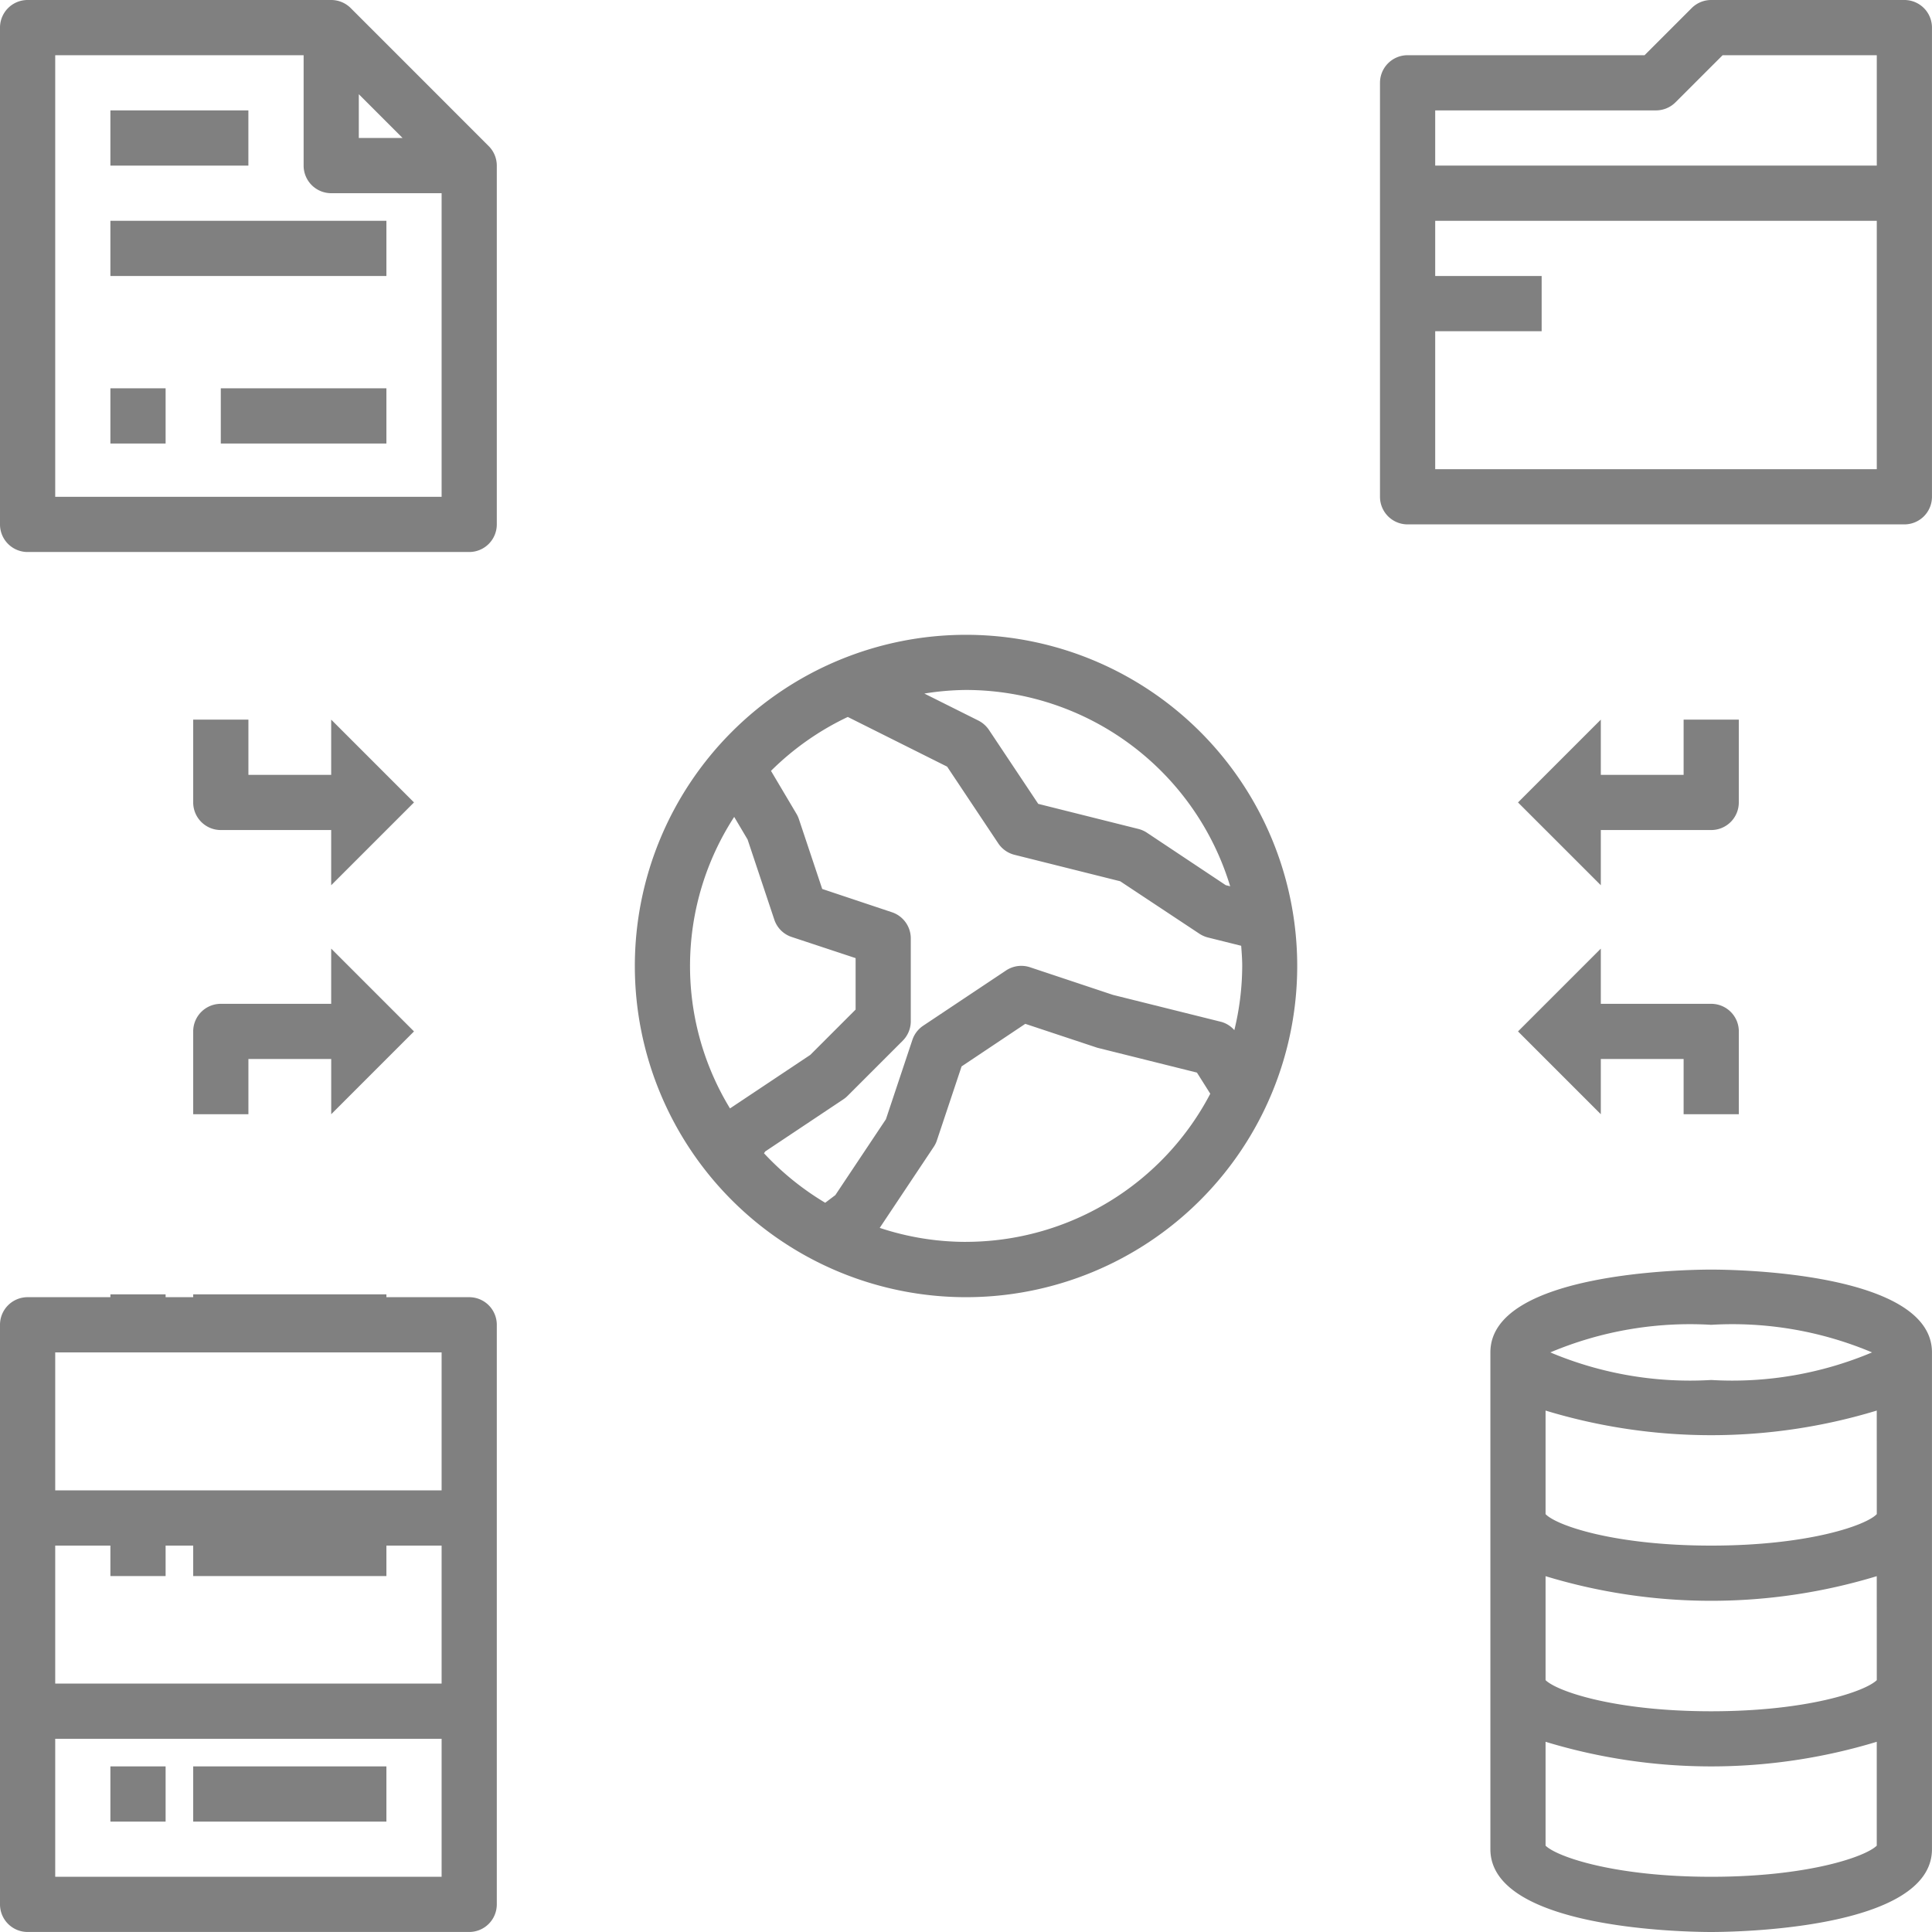 <svg xmlns="http://www.w3.org/2000/svg" width="64" height="64" viewBox="0 0 64 64"><defs><style>.a{fill:gray;}</style></defs><g transform="translate(0 0)"><path class="a" d="M30.971,20A10.971,10.971,0,1,0,41.943,30.971,10.971,10.971,0,0,0,30.971,20Zm8.751,8.33-.147-.037-2.61-1.737a.914.914,0,0,0-.286-.126L33.364,25.6l-1.632-2.449a.931.931,0,0,0-.352-.311l-1.789-.894a9.044,9.044,0,0,1,1.381-.119A9.157,9.157,0,0,1,39.722,28.33Zm-16.431-2.3.445.751.884,2.651a.905.905,0,0,0,.578.578l2.116.7v1.705l-1.5,1.5-2.661,1.774A9.067,9.067,0,0,1,23.291,26.034Zm.987,11.146.042-.062,2.588-1.726a.915.915,0,0,0,.139-.114l1.829-1.829a.914.914,0,0,0,.266-.649V30.057a.914.914,0,0,0-.625-.867l-2.309-.771-.771-2.309a.914.914,0,0,0-.08-.177l-.846-1.426a9.175,9.175,0,0,1,2.544-1.786l3.291,1.646,1.694,2.542a.914.914,0,0,0,.539.379l3.5.876L38.7,29.9a.941.941,0,0,0,.287.127l1.1.274c.016.221.034.443.034.667a9.087,9.087,0,0,1-.261,2.128.894.894,0,0,0-.432-.274l-3.589-.894-2.743-.914a.914.914,0,0,0-.8.106l-2.743,1.829a.914.914,0,0,0-.359.472l-.876,2.627-1.675,2.512-.336.254a9.219,9.219,0,0,1-2.026-1.638Zm6.693,2.934a9.071,9.071,0,0,1-2.858-.464l1.79-2.685a.878.878,0,0,0,.106-.219l.816-2.445,2.11-1.41,2.386.792,3.3.823.442.7a9.143,9.143,0,0,1-8.091,4.907Z" transform="translate(1.029 1.029)"/><path class="a" d="M17.543,39H2.914A.914.914,0,0,0,2,39.914v19.2a.914.914,0,0,0,.914.914H17.543a.914.914,0,0,0,.914-.914v-19.2A.914.914,0,0,0,17.543,39ZM3.829,40.829h12.8V45.4H3.829Zm12.8,6.4V51.8H3.829V47.229Zm0,10.971H3.829V53.629h12.8Z" transform="translate(-2 3.971)"/><rect class="a" width="1.829" height="1.829" transform="translate(3.657 42.877)"/><rect class="a" width="1.829" height="1.829" transform="translate(3.657 50.38)"/><rect class="a" width="1.829" height="1.829" transform="translate(3.657 58.514)"/><rect class="a" width="6.4" height="1.829" transform="translate(6.4 42.877)"/><rect class="a" width="6.4" height="1.829" transform="translate(6.4 50.38)"/><rect class="a" width="6.4" height="1.829" transform="translate(6.4 58.514)"/><path class="a" d="M13.571,24v1.829H10.829V24H9v2.743a.914.914,0,0,0,.914.914h3.657v1.829l2.743-2.743Z" transform="translate(-2.6 -0.161)"/><path class="a" d="M16.314,33.743,13.571,31v1.829H9.914A.914.914,0,0,0,9,33.743v2.743h1.829V34.657h2.743v1.829Z" transform="translate(-2.6 0.424)"/><path class="a" d="M47,26.743l2.743,2.743V27.657H53.4a.914.914,0,0,0,.914-.914V24H52.486v1.829H49.743V24Z" transform="translate(3.286 -0.161)"/><path class="a" d="M49.743,36.486V34.657h2.743v1.829h1.829V33.743a.914.914,0,0,0-.914-.914H49.743V31L47,33.743Z" transform="translate(3.286 0.424)"/><path class="a" d="M53.314,38C52.566,38,46,38.077,46,40.743V57.2c0,2.666,6.566,2.743,7.314,2.743s7.314-.077,7.314-2.743V40.743C60.629,38.077,54.062,38,53.314,38Zm0,1.829a11.915,11.915,0,0,1,5.329.914,11.915,11.915,0,0,1-5.329.914,11.915,11.915,0,0,1-5.329-.914A11.915,11.915,0,0,1,53.314,39.829ZM58.8,46.1c-.349.372-2.267,1.043-5.486,1.043s-5.136-.671-5.486-1.043V42.67a18.857,18.857,0,0,0,10.971,0ZM53.314,58.114c-3.18,0-5.1-.656-5.486-1.031V53.642a18.857,18.857,0,0,0,10.971,0v3.441C58.416,57.458,56.494,58.114,53.314,58.114ZM58.8,51.6c-.384.375-2.306,1.031-5.486,1.031s-5.1-.656-5.486-1.031V48.156a18.857,18.857,0,0,0,10.971,0Z" transform="translate(3.371 4.057)"/><path class="a" d="M2.914,20.286H17.543a.914.914,0,0,0,.914-.914V7.486a.914.914,0,0,0-.268-.646L13.618,2.268A.914.914,0,0,0,12.971,2H2.914A.914.914,0,0,0,2,2.914V19.371A.914.914,0,0,0,2.914,20.286ZM13.886,5.121l1.45,1.45h-1.45ZM3.829,3.829h8.229V7.486a.914.914,0,0,0,.914.914h3.657V18.457H3.829Z" transform="translate(-2 -2)"/><path class="a" d="M59.371,2h-6.4a.914.914,0,0,0-.646.268L50.764,3.829h-7.85A.914.914,0,0,0,42,4.743V18.457a.914.914,0,0,0,.914.914H59.371a.914.914,0,0,0,.914-.914V2.914A.914.914,0,0,0,59.371,2ZM51.143,5.657a.914.914,0,0,0,.646-.268L53.35,3.829h5.107V7.486H43.829V5.657Zm7.314,11.886H43.829V9.314H58.457Z" transform="translate(3.714 -2)"/><rect class="a" width="3.657" height="1.829" transform="translate(47.412 9.143)"/><rect class="a" width="4.571" height="1.829" transform="translate(3.657 3.657)"/><rect class="a" width="9.143" height="1.829" transform="translate(3.657 7.314)"/><rect class="a" width="1.829" height="1.829" transform="translate(3.657 12.863)"/><rect class="a" width="5.486" height="1.829" transform="translate(7.314 12.863)"/></g></svg>